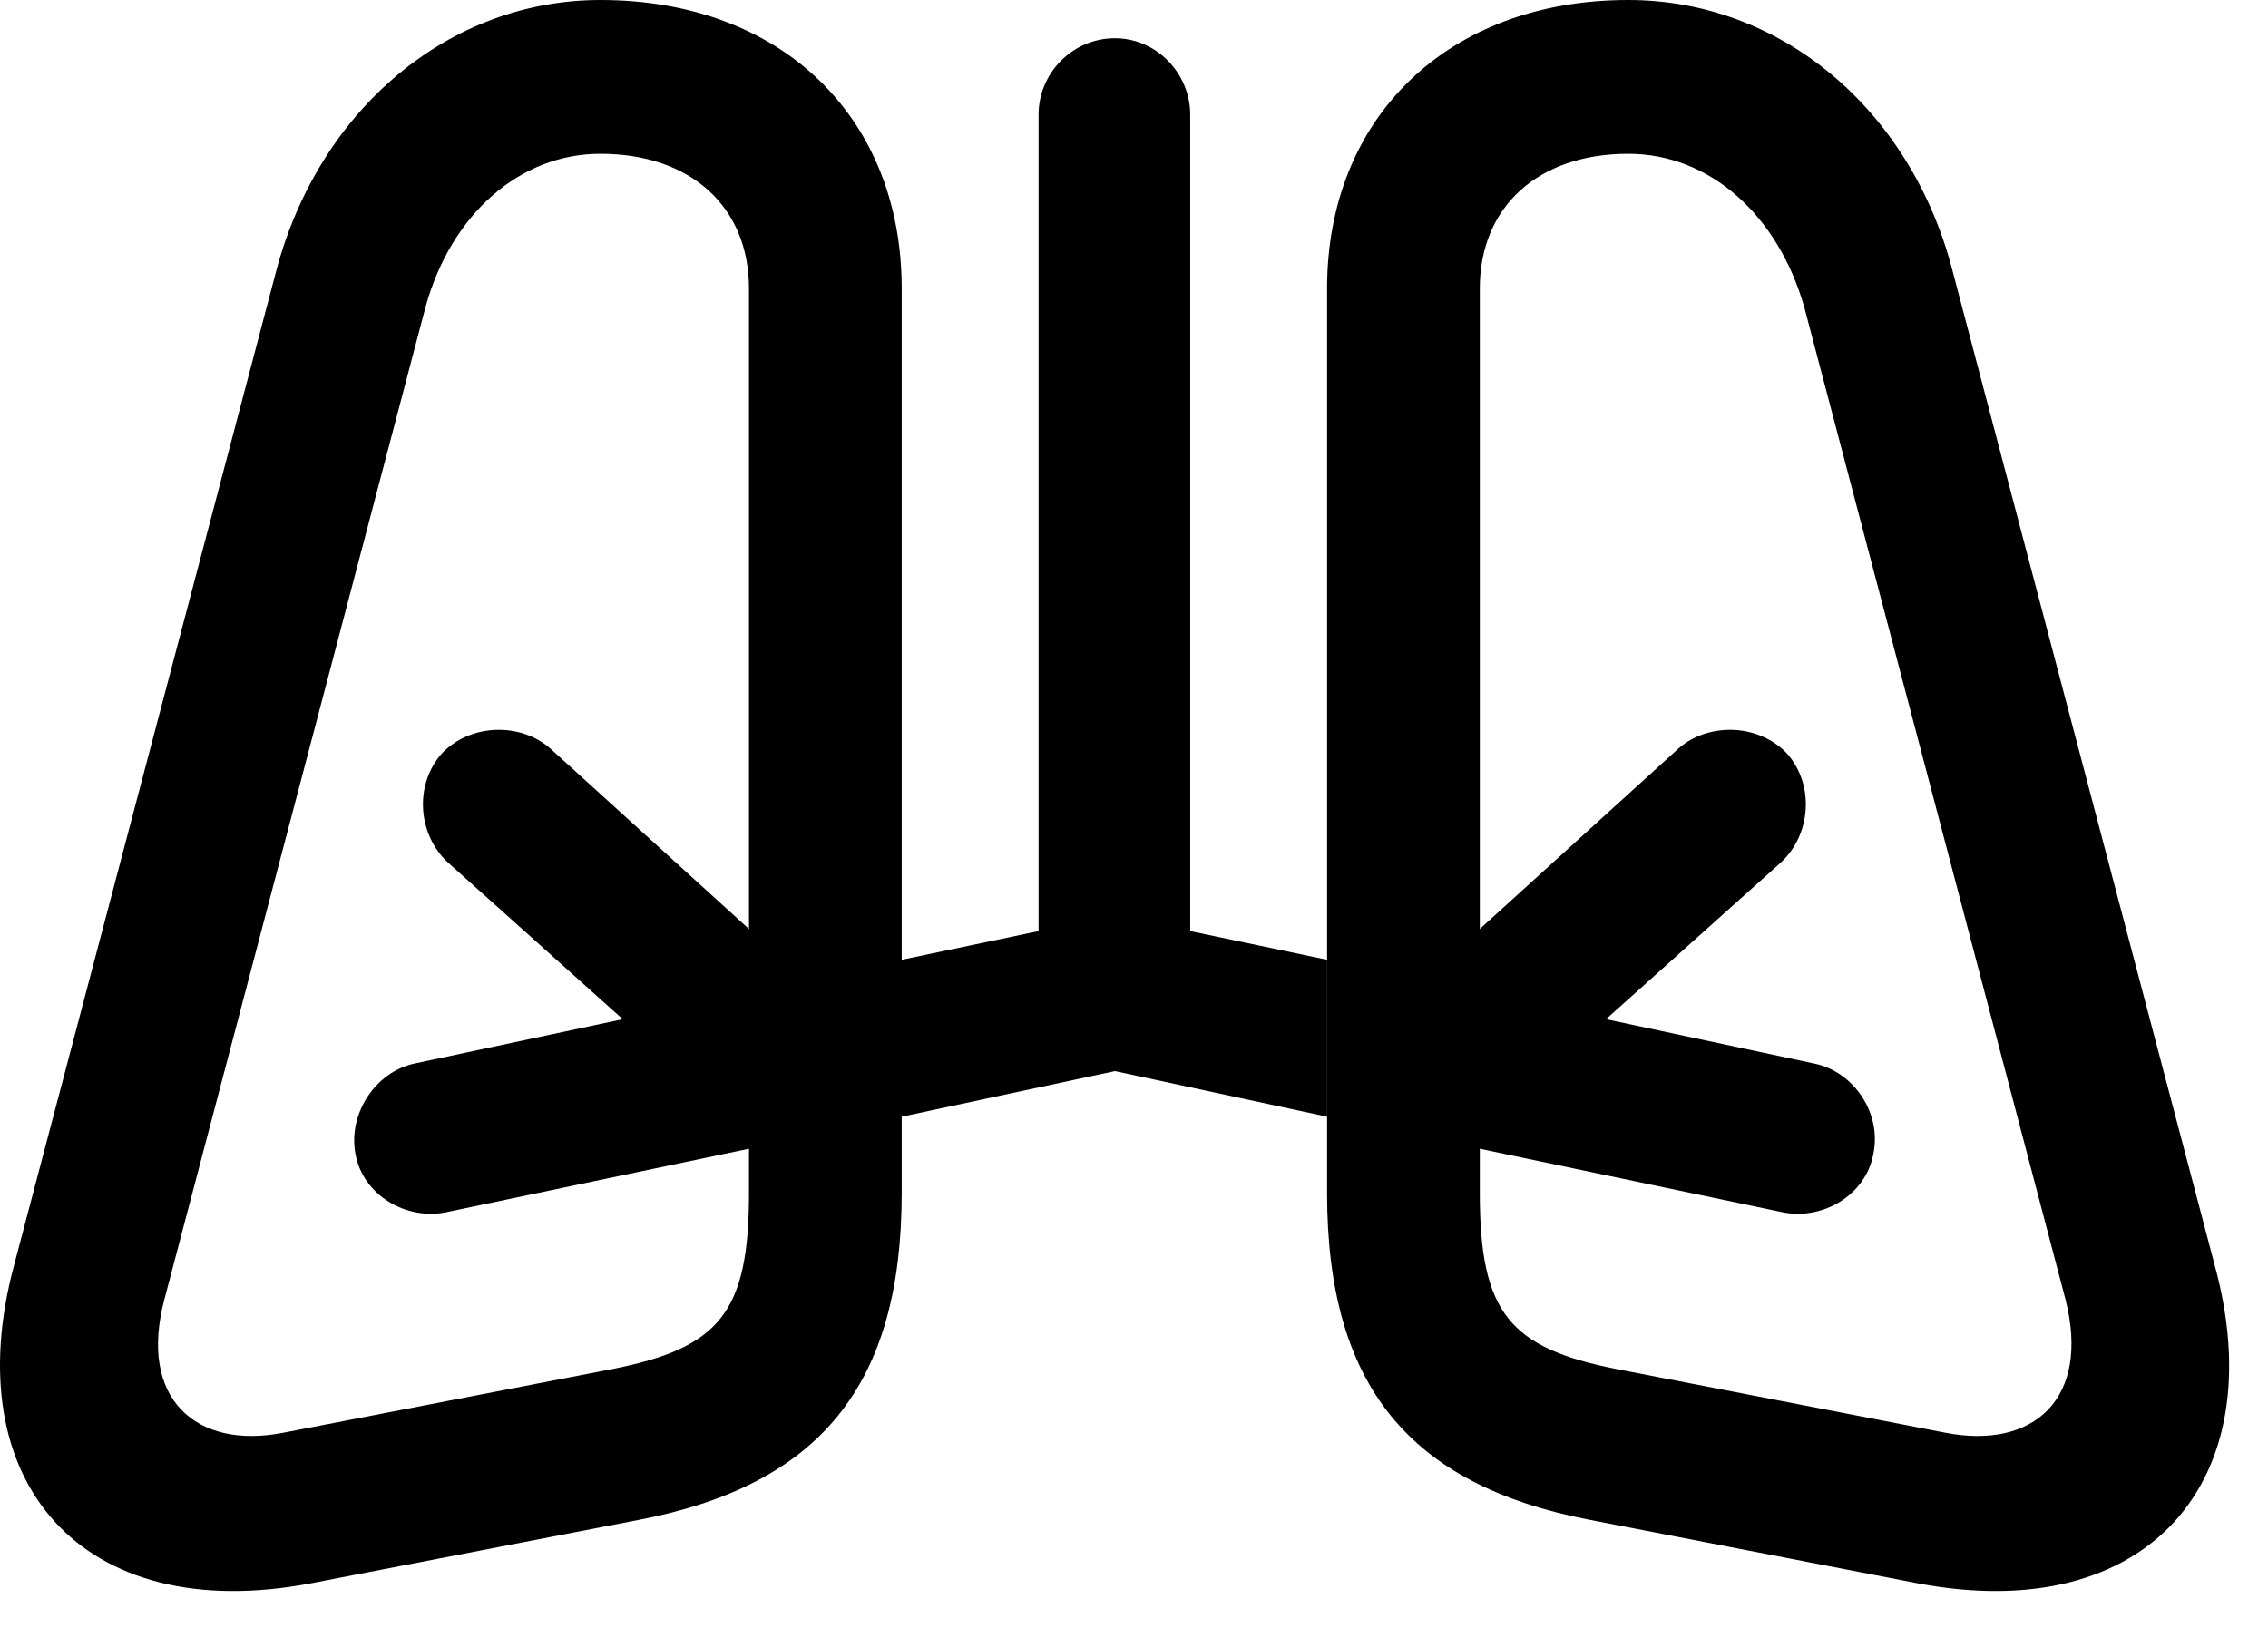 <svg version="1.1" xmlns="http://www.w3.org/2000/svg" xmlns:xlink="http://www.w3.org/1999/xlink" width="20.879" height="14.99" viewBox="0 0 20.879 14.99">
 <g>
  <rect height="14.99" opacity="0" width="20.879" x="0" y="0"/>
  <path d="M2.861 14.58L5.889 13.994C7.549 13.672 8.301 12.754 8.301 10.986L8.301 2.656C8.301 1.074 7.188 0 5.528 0C4.141 0 2.949 0.996 2.549 2.471L0.127 11.66C-0.4 13.643 0.752 14.98 2.861 14.58ZM6.895 2.656L6.895 10.986C6.895 12.09 6.621 12.412 5.635 12.607L2.608 13.193C1.807 13.35 1.27 12.881 1.514 11.963L3.916 2.832C4.151 1.973 4.785 1.416 5.528 1.416C6.358 1.416 6.895 1.904 6.895 2.656ZM17.656 14.58C19.766 14.98 20.928 13.643 20.391 11.66L17.969 2.471C17.578 0.996 16.387 0 14.99 0C13.34 0 12.217 1.074 12.217 2.656L12.217 10.986C12.217 12.754 12.969 13.672 14.629 13.994ZM13.623 2.656C13.623 1.904 14.16 1.416 14.99 1.416C15.733 1.416 16.367 1.973 16.611 2.832L19.014 11.963C19.248 12.881 18.721 13.35 17.91 13.193L14.883 12.607C13.897 12.412 13.623 12.09 13.623 10.986Z" fill="currentColor"/>
  <path d="M4.111 11.162L8.301 10.283L8.301 8.838L7.422 9.033L5.069 6.895C4.795 6.65 4.326 6.66 4.063 6.943C3.809 7.236 3.848 7.695 4.131 7.949L5.733 9.385L3.809 9.795C3.457 9.873 3.203 10.254 3.272 10.625C3.34 11.006 3.74 11.24 4.111 11.162ZM16.406 11.162C16.777 11.24 17.178 11.006 17.246 10.625C17.324 10.254 17.07 9.873 16.709 9.795L14.785 9.385L16.387 7.949C16.67 7.695 16.709 7.236 16.455 6.943C16.192 6.66 15.723 6.65 15.449 6.895L13.096 9.033L12.217 8.838L12.217 10.283Z" fill="currentColor"/>
  <path d="M10.264 9.863L12.217 10.283L12.217 8.838L10.957 8.574L10.957 1.055C10.957 0.674 10.645 0.352 10.264 0.352C9.873 0.352 9.561 0.674 9.561 1.055L9.561 8.574L8.301 8.838L8.301 10.283Z" fill="currentColor"/>
 </g>
</svg>
